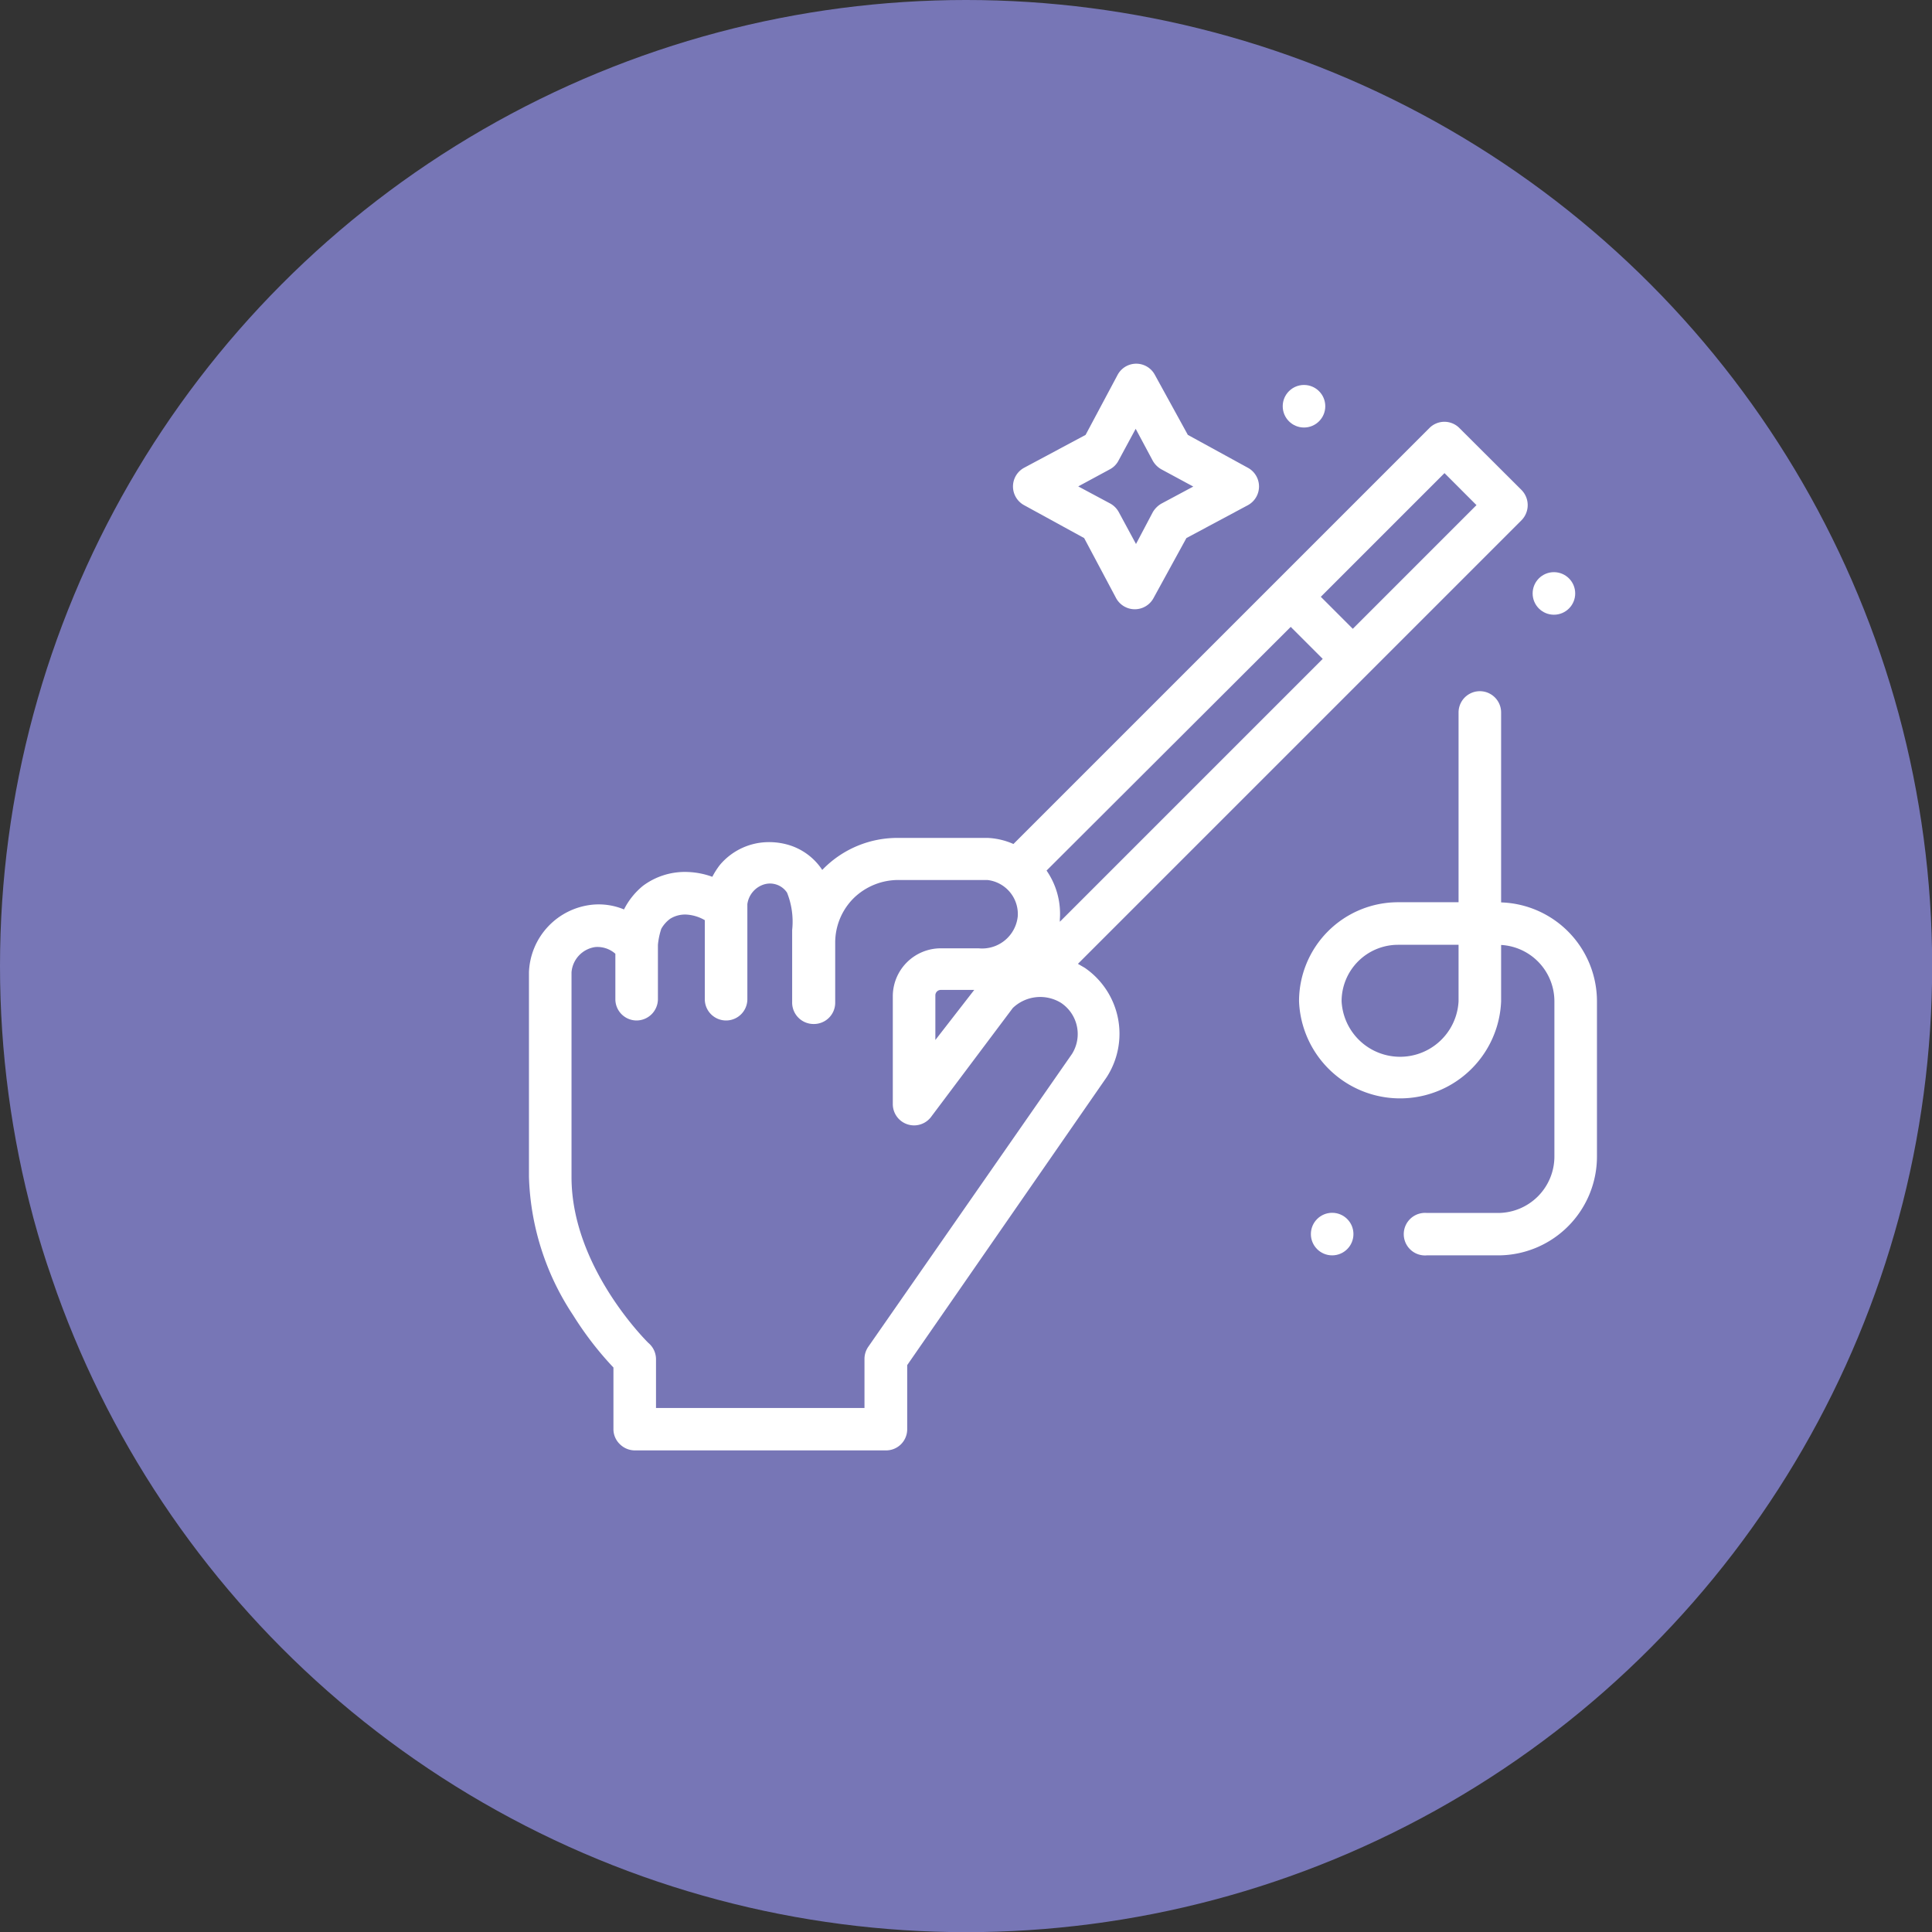 <svg xmlns="http://www.w3.org/2000/svg" viewBox="0 0 120.75 120.75"><rect x="0" y="0" width="120.75" height="120.75" fill="#333333" stroke="none"/><defs><style>.cls-1{fill:#7776b6;}.cls-2{fill:#fff;}</style></defs><g id="Layer_2" data-name="Layer 2"><g id="Layer_1-2" data-name="Layer 1"><circle class="cls-1" cx="60.38" cy="60.38" r="60.38"/><g id="magic-trick"><circle class="cls-2" cx="81.5" cy="25.39" r="1.33"/><circle class="cls-2" cx="97.12" cy="37.09" r="1.33"/><circle class="cls-2" cx="83.26" cy="77.13" r="1.33"/><path class="cls-2" d="M67.8,60.49l-.43-.25L95.1,32.51a1.35,1.35,0,0,0,0-1.88l-3.89-3.88a1.32,1.32,0,0,0-1.87,0l-26,26a4.46,4.46,0,0,0-1.6-.38l-5.57,0a6.51,6.51,0,0,0-4.71,1.93l-.07.07a3.83,3.83,0,0,0-2-1.53,4.29,4.29,0,0,0-1.57-.2A4,4,0,0,0,45,54.05a4.79,4.79,0,0,0-.48.75A5,5,0,0,0,43,54.5a4.39,4.39,0,0,0-2.81.86A4.54,4.54,0,0,0,39,56.84a4.12,4.12,0,0,0-1.94-.3,4.41,4.41,0,0,0-4,4.22V73.55a16.48,16.48,0,0,0,2.76,8.65,20.69,20.69,0,0,0,2.52,3.27v3.84a1.3,1.3,0,0,0,.39.94,1.34,1.34,0,0,0,.94.4h15.7a1.32,1.32,0,0,0,1.33-1.33v-4l12.47-18,0,0A5,5,0,0,0,67.8,60.49ZM80.67,39.18l2,2L66.24,57.61s0-.1,0-.15a4.75,4.75,0,0,0-.83-3.05Zm9.61-9.61,2,2L84.55,39.3l-2-2ZM67,65.87,54.27,84.17a1.34,1.34,0,0,0-.24.75V88H41V84.93a1.33,1.33,0,0,0-.48-1c-.18-.18-4.8-4.78-4.8-10.36V60.77a1.73,1.73,0,0,1,1.49-1.58,1.69,1.69,0,0,1,1.25.42v2.84a1.33,1.33,0,0,0,1.33,1.33h0a1.34,1.34,0,0,0,1.33-1.33v-3.4a4.52,4.52,0,0,1,.21-1,2,2,0,0,1,.56-.63,1.76,1.76,0,0,1,1-.26,2.6,2.6,0,0,1,1.16.35v4.94a1.33,1.33,0,0,0,1.33,1.33h0a1.33,1.33,0,0,0,1.33-1.32V56.51a1.5,1.5,0,0,1,1-1.22,1.28,1.28,0,0,1,1.48.5,4.89,4.89,0,0,1,.32,2.34v4.49A1.34,1.34,0,0,0,50.87,64h0a1.33,1.33,0,0,0,1.33-1.33V58.93a3.92,3.92,0,0,1,1.17-2.81A4,4,0,0,1,56.2,55l5.51,0a2.14,2.14,0,0,1,1.9,2.27,2.24,2.24,0,0,1-2.45,2H58.8a3,3,0,0,0-3,3V69a1.33,1.33,0,0,0,2.39.81L63.3,63a2.48,2.48,0,0,1,3-.33A2.34,2.34,0,0,1,67,65.87Zm-6.11-4L58.46,65V62.2a.34.34,0,0,1,.34-.33Z"/><path class="cls-2" d="M64,31.57l3.76,2.06,2,3.76a1.33,1.33,0,0,0,2.33,0l2.06-3.76L78,31.57a1.33,1.33,0,0,0,0-2.33l-3.76-2.06-2.06-3.75a1.32,1.32,0,0,0-2.33,0l-2,3.75L64,29.24a1.33,1.33,0,0,0,0,2.33Zm5.37-2.24a1.29,1.29,0,0,0,.53-.53l1.08-2,1.07,2a1.42,1.42,0,0,0,.53.53l2,1.08-2,1.07a1.5,1.5,0,0,0-.53.53L71,34l-1.08-2a1.35,1.35,0,0,0-.53-.53l-2-1.07Z"/><path class="cls-2" d="M93.82,56.4V44.53a1.33,1.33,0,0,0-2.66,0V56.39H87.37a6.19,6.19,0,0,0-6.18,6.19,6.32,6.32,0,0,0,12.63,0V59.06a3.53,3.53,0,0,1,3.33,3.52v9.7a3.53,3.53,0,0,1-3.52,3.53H89.18a1.33,1.33,0,1,0,0,2.65h4.45a6.18,6.18,0,0,0,6.18-6.18v-9.7a6.19,6.19,0,0,0-6-6.18Zm-2.66,6.18a3.66,3.66,0,0,1-7.31,0,3.53,3.53,0,0,1,3.52-3.53h3.79Z"/></g></g></g></svg>